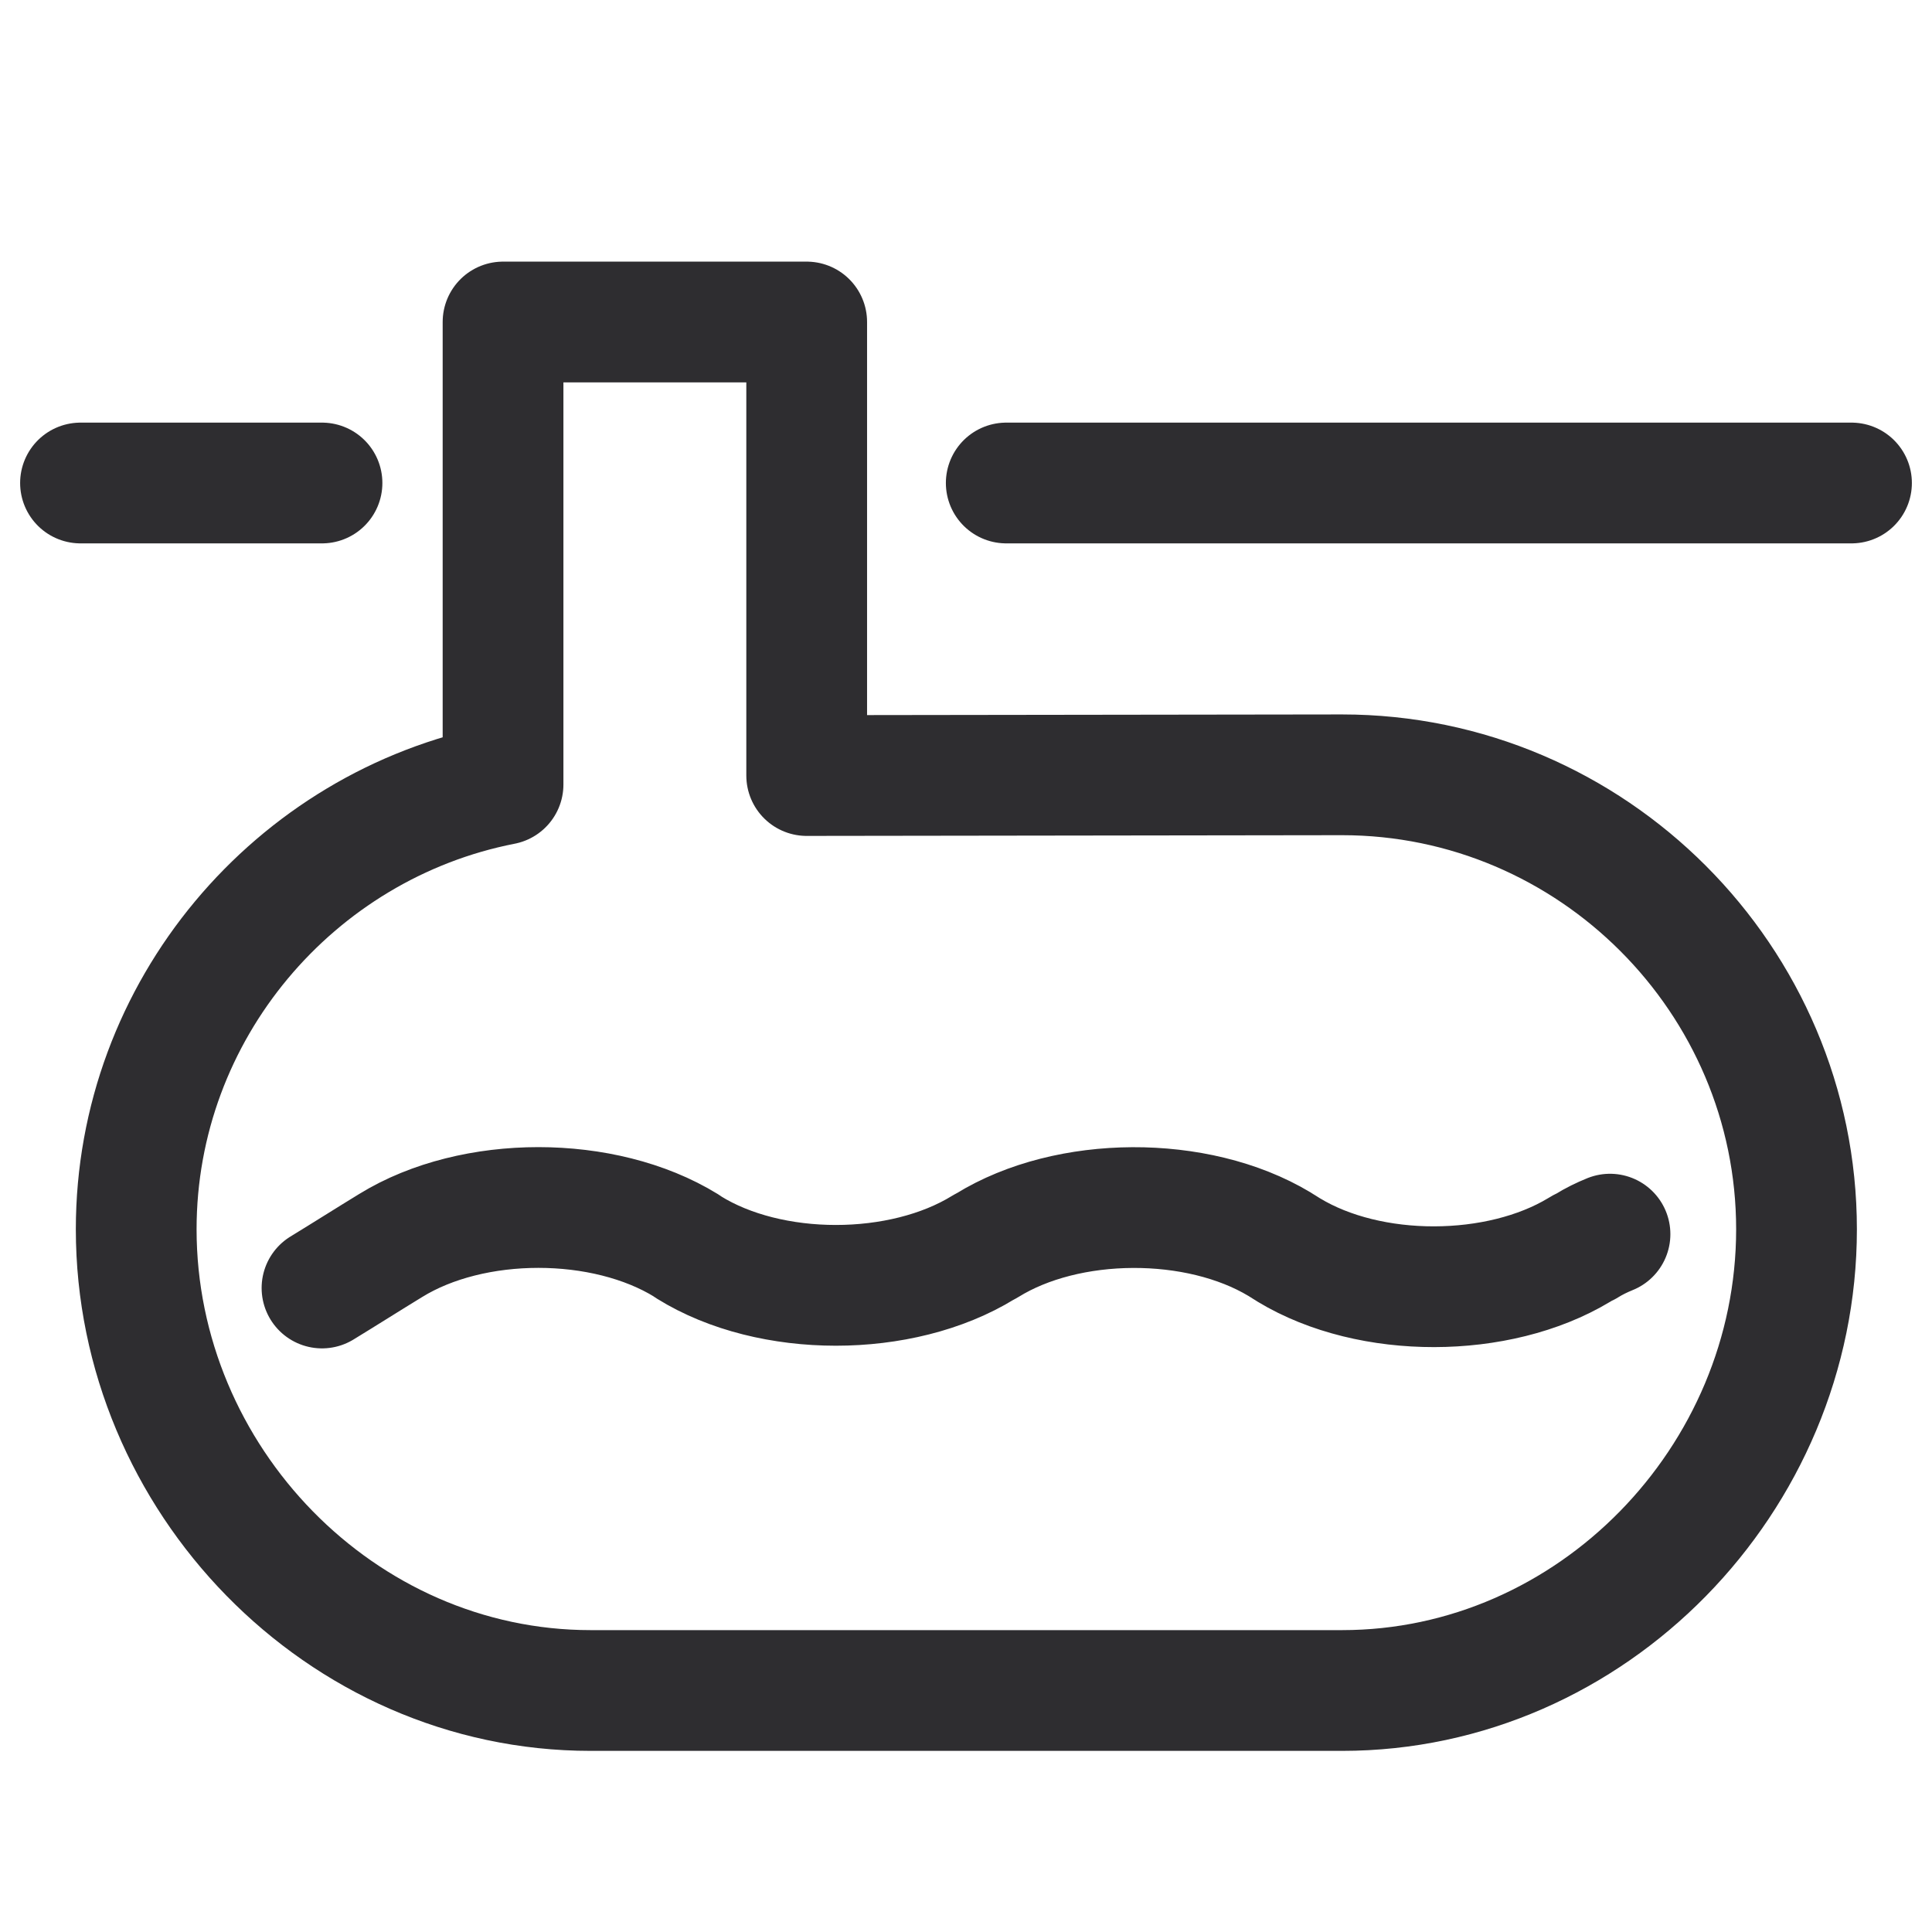 <svg width="24" height="24" viewBox="0 0 24 24" fill="none" xmlns="http://www.w3.org/2000/svg">
<path d="M10.021 9.634V4H6.249V9.745C3.657 10.252 1.692 12.549 1.692 15.271C1.692 18.37 4.229 21 7.337 21H16.672C19.772 21 22.317 18.379 22.317 15.271C22.317 12.171 19.781 9.625 16.672 9.625L10.021 9.634Z" stroke="#2E2D30" stroke-width="1.5" stroke-linecap="round" stroke-linejoin="round"/>
<path d="M4 16C4.285 15.826 4.57 15.645 4.855 15.471C5.875 14.843 7.501 14.843 8.522 15.471L8.558 15.496C9.569 16.124 11.196 16.124 12.216 15.496L12.262 15.471C13.264 14.851 14.872 14.843 15.892 15.454C15.929 15.479 15.975 15.504 16.012 15.529C17.022 16.14 18.612 16.132 19.614 15.529C19.642 15.512 19.669 15.496 19.706 15.479C19.798 15.421 19.899 15.372 20 15.331" stroke="#2E2D30" stroke-width="1.5" stroke-linecap="round" stroke-linejoin="round"/>
<path d="M12.5 6H23M1 6H4" stroke="#2E2D30" stroke-width="1.5" stroke-linecap="round" stroke-linejoin="round"/>
</svg>

